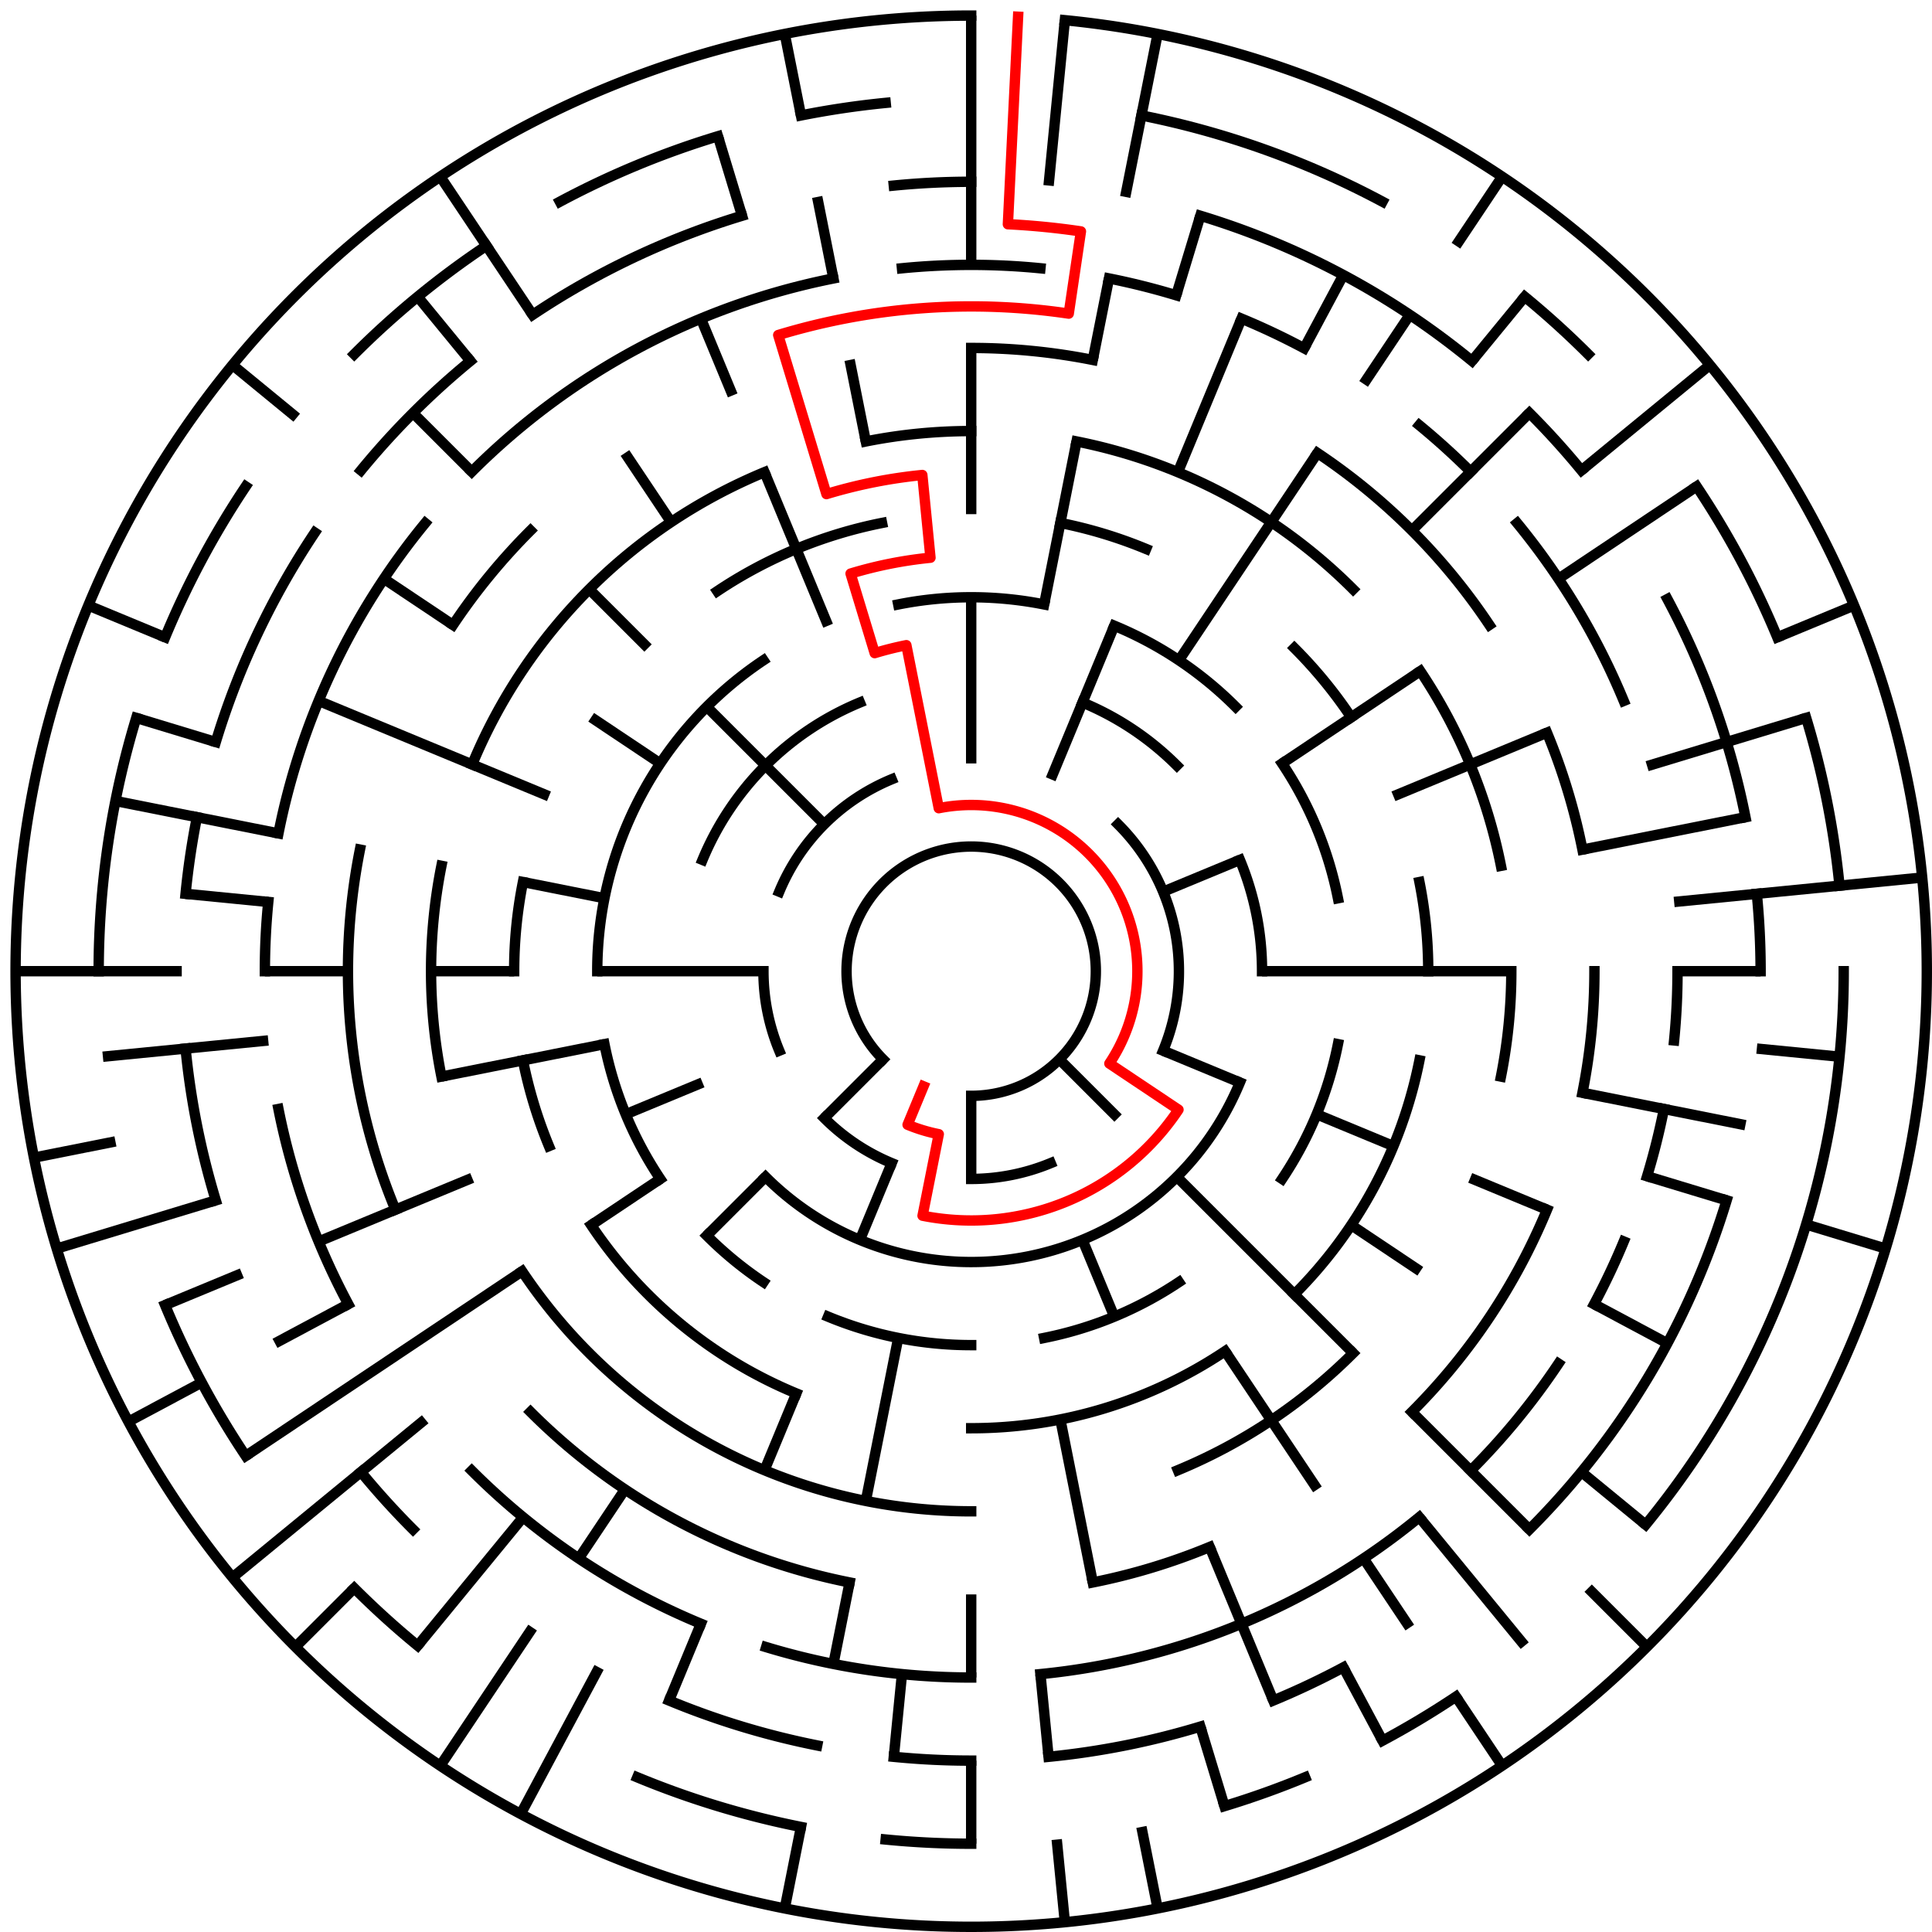﻿<?xml version="1.0" encoding="utf-8" standalone="no"?>
<!DOCTYPE svg PUBLIC "-//W3C//DTD SVG 1.1//EN" "http://www.w3.org/Graphics/SVG/1.1/DTD/svg11.dtd">
<svg width="372" height="372" version="1.1" xmlns="http://www.w3.org/2000/svg">
  <title>23 cells diameter theta maze</title>
  <g fill="none" stroke="#000000" stroke-width="2" stroke-linecap="square">
    <path d="M 170.029,203.971 A 24,24 0 1,1 187,211" />
    <path d="M 215.284,158.716 A 40,40 0 0,1 223.955,202.307" />
    <path d="M 202.307,223.955 A 40,40 0 0,1 187,227" />
    <path d="M 171.693,223.955 A 40,40 0 0,1 158.716,215.284" />
    <path d="M 150.045,202.307 A 40,40 0 0,1 147,187" />
    <path d="M 150.045,171.693 A 40,40 0 0,1 171.693,150.045" />
    <path d="M 208.43,135.263 A 56,56 0 0,1 226.598,147.402" />
    <path d="M 238.737,165.57 A 56,56 0 0,1 243,187" />
    <path d="M 238.737,208.43 A 56,56 0 0,1 147.402,226.598" />
    <path d="M 135.263,165.57 A 56,56 0 0,1 165.57,135.263" />
    <path d="M 172.953,116.383 A 72,72 0 0,1 201.047,116.383" />
    <path d="M 214.553,120.481 A 72,72 0 0,1 237.912,136.088" />
    <path d="M 246.866,146.999 A 72,72 0 0,1 257.617,172.953" />
    <path d="M 257.617,201.047 A 72,72 0 0,1 246.866,227.001" />
    <path d="M 227.001,246.866 A 72,72 0 0,1 201.047,257.617" />
    <path d="M 187,259 A 72,72 0 0,1 159.447,253.519" />
    <path d="M 146.999,246.866 A 72,72 0 0,1 136.088,237.912" />
    <path d="M 127.134,227.001 A 72,72 0 0,1 116.383,201.047" />
    <path d="M 115,187 A 72,72 0 0,1 146.999,127.134" />
    <path d="M 204.168,100.691 A 88,88 0 0,1 220.676,105.699" />
    <path d="M 249.225,124.775 A 88,88 0 0,1 260.169,138.11" />
    <path d="M 273.309,169.832 A 88,88 0 0,1 275,187" />
    <path d="M 273.309,204.168 A 88,88 0 0,1 249.225,249.225" />
    <path d="M 235.89,260.169 A 88,88 0 0,1 187,275" />
    <path d="M 153.324,268.301 A 88,88 0 0,1 113.831,235.89" />
    <path d="M 105.699,220.676 A 88,88 0 0,1 100.691,204.168" />
    <path d="M 99,187 A 88,88 0 0,1 100.691,169.832" />
    <path d="M 138.11,113.831 A 88,88 0 0,1 169.832,100.691" />
    <path d="M 166.711,84.998 A 104,104 0 0,1 187,83" />
    <path d="M 207.289,84.998 A 104,104 0 0,1 260.539,113.461" />
    <path d="M 273.473,129.221 A 104,104 0 0,1 289.002,166.711" />
    <path d="M 291,187 A 104,104 0 0,1 289.002,207.289" />
    <path d="M 260.539,260.539 A 104,104 0 0,1 226.799,283.083" />
    <path d="M 187,291 A 104,104 0 0,1 100.527,244.779" />
    <path d="M 84.998,207.289 A 104,104 0 0,1 84.998,166.711" />
    <path d="M 90.917,147.201 A 104,104 0 0,1 147.201,90.917" />
    <path d="M 187,67 A 120,120 0 0,1 210.411,69.306" />
    <path d="M 253.668,87.224 A 120,120 0 0,1 286.776,120.332" />
    <path d="M 297.866,141.078 A 120,120 0 0,1 304.694,163.589" />
    <path d="M 307,187 A 120,120 0 0,1 304.694,210.411" />
    <path d="M 297.866,232.922 A 120,120 0 0,1 271.853,271.853" />
    <path d="M 232.922,297.866 A 120,120 0 0,1 210.411,304.694" />
    <path d="M 163.589,304.694 A 120,120 0 0,1 102.147,271.853" />
    <path d="M 76.134,232.922 A 120,120 0 0,1 69.306,163.589" />
    <path d="M 87.224,120.332 A 120,120 0 0,1 102.147,102.147" />
    <path d="M 173.67,51.655 A 136,136 0 0,1 200.33,51.655" />
    <path d="M 213.532,53.613 A 136,136 0 0,1 226.479,56.856" />
    <path d="M 239.045,61.352 A 136,136 0 0,1 251.11,67.059" />
    <path d="M 273.277,81.871 A 136,136 0 0,1 283.167,90.833" />
    <path d="M 292.129,100.723 A 136,136 0 0,1 312.648,134.955" />
    <path d="M 323,187 A 136,136 0 0,1 322.345,200.33" />
    <path d="M 320.387,213.532 A 136,136 0 0,1 317.144,226.479" />
    <path d="M 312.648,239.045 A 136,136 0 0,1 306.941,251.11" />
    <path d="M 300.08,262.558 A 136,136 0 0,1 283.167,283.167" />
    <path d="M 273.277,292.129 A 136,136 0 0,1 200.33,322.345" />
    <path d="M 187,323 A 136,136 0 0,1 147.521,317.144" />
    <path d="M 134.955,312.648 A 136,136 0 0,1 90.833,283.167" />
    <path d="M 67.059,251.11 A 136,136 0 0,1 53.613,213.532" />
    <path d="M 51,187 A 136,136 0 0,1 51.655,173.67" />
    <path d="M 53.613,160.468 A 136,136 0 0,1 81.871,100.723" />
    <path d="M 90.833,90.833 A 136,136 0 0,1 160.468,53.613" />
    <path d="M 172.101,35.732 A 152,152 0 0,1 187,35" />
    <path d="M 231.123,41.545 A 152,152 0 0,1 283.428,69.502" />
    <path d="M 294.48,79.52 A 152,152 0 0,1 304.498,90.572" />
    <path d="M 321.052,115.348 A 152,152 0 0,1 336.079,157.346" />
    <path d="M 338.268,172.101 A 152,152 0 0,1 339,187" />
    <path d="M 332.455,231.123 A 152,152 0 0,1 294.48,294.48" />
    <path d="M 258.652,321.052 A 152,152 0 0,1 245.168,327.43" />
    <path d="M 231.123,332.455 A 152,152 0 0,1 201.899,338.268" />
    <path d="M 187,339 A 152,152 0 0,1 172.101,338.268" />
    <path d="M 157.346,336.079 A 152,152 0 0,1 128.832,327.43" />
    <path d="M 79.52,294.48 A 152,152 0 0,1 69.502,283.428" />
    <path d="M 41.545,231.123 A 152,152 0 0,1 35.732,201.899" />
    <path d="M 35.732,172.101 A 152,152 0 0,1 37.921,157.346" />
    <path d="M 41.545,142.877 A 152,152 0 0,1 60.617,102.553" />
    <path d="M 69.502,90.572 A 152,152 0 0,1 90.572,69.502" />
    <path d="M 102.553,60.617 A 152,152 0 0,1 142.877,41.545" />
    <path d="M 219.775,22.228 A 168,168 0 0,1 266.195,38.837" />
    <path d="M 293.578,57.134 A 168,168 0 0,1 305.794,68.206" />
    <path d="M 326.687,93.664 A 168,168 0 0,1 342.212,122.709" />
    <path d="M 347.766,138.232 A 168,168 0 0,1 354.191,170.533" />
    <path d="M 355,187 A 168,168 0 0,1 316.866,293.578" />
    <path d="M 280.336,326.687 A 168,168 0 0,1 266.195,335.163" />
    <path d="M 251.291,342.212 A 168,168 0 0,1 235.768,347.766" />
    <path d="M 187,355 A 168,168 0 0,1 170.533,354.191" />
    <path d="M 154.225,351.772 A 168,168 0 0,1 122.709,342.212" />
    <path d="M 80.422,316.866 A 168,168 0 0,1 68.206,305.794" />
    <path d="M 47.313,280.336 A 168,168 0 0,1 31.788,251.291" />
    <path d="M 19,187 A 168,168 0 0,1 26.234,138.232" />
    <path d="M 31.788,122.709 A 168,168 0 0,1 47.313,93.664" />
    <path d="M 68.206,68.206 A 168,168 0 0,1 93.664,47.313" />
    <path d="M 107.805,38.837 A 168,168 0 0,1 138.232,26.234" />
    <path d="M 154.225,22.228 A 168,168 0 0,1 170.533,19.809" />
    <path d="M 205.035,3.886 A 184,184 0 1,1 187,3" />
  </g>
  <g fill="none" stroke="#000000" stroke-width="2" stroke-linecap="butt">
    <line x1="187" y1="3" x2="187" y2="51" />
    <line x1="187" y1="67" x2="187" y2="99" />
    <line x1="187" y1="115" x2="187" y2="147" />
    <line x1="205.035" y1="3.886" x2="201.899" y2="35.732" />
    <line x1="222.897" y1="6.536" x2="216.654" y2="37.921" />
    <line x1="213.532" y1="53.613" x2="210.411" y2="69.306" />
    <line x1="207.289" y1="84.998" x2="201.047" y2="116.383" />
    <line x1="231.123" y1="41.545" x2="226.479" y2="56.856" />
    <line x1="239.045" y1="61.352" x2="226.799" y2="90.917" />
    <line x1="214.553" y1="120.481" x2="202.307" y2="150.045" />
    <line x1="258.652" y1="52.948" x2="251.11" y2="67.059" />
    <line x1="289.225" y1="34.01" x2="280.336" y2="47.313" />
    <line x1="271.447" y1="60.617" x2="262.558" y2="73.92" />
    <line x1="253.668" y1="87.224" x2="227.001" y2="127.134" />
    <line x1="293.578" y1="57.134" x2="283.428" y2="69.502" />
    <line x1="294.48" y1="79.52" x2="271.853" y2="102.147" />
    <line x1="329.234" y1="70.272" x2="304.498" y2="90.572" />
    <line x1="326.687" y1="93.664" x2="300.08" y2="111.442" />
    <line x1="273.473" y1="129.221" x2="246.866" y2="146.999" />
    <line x1="356.994" y1="116.586" x2="342.212" y2="122.709" />
    <line x1="297.866" y1="141.078" x2="268.301" y2="153.324" />
    <line x1="238.737" y1="165.57" x2="223.955" y2="171.693" />
    <line x1="347.766" y1="138.232" x2="317.144" y2="147.521" />
    <line x1="336.079" y1="157.346" x2="304.694" y2="163.589" />
    <line x1="370.114" y1="168.965" x2="322.345" y2="173.67" />
    <line x1="339" y1="187" x2="323" y2="187" />
    <line x1="291" y1="187" x2="243" y2="187" />
    <line x1="354.191" y1="203.467" x2="338.268" y2="201.899" />
    <line x1="336.079" y1="216.654" x2="304.694" y2="210.411" />
    <line x1="363.077" y1="240.412" x2="347.766" y2="235.768" />
    <line x1="332.455" y1="231.123" x2="317.144" y2="226.479" />
    <line x1="297.866" y1="232.922" x2="283.083" y2="226.799" />
    <line x1="268.301" y1="220.676" x2="253.519" y2="214.553" />
    <line x1="238.737" y1="208.43" x2="223.955" y2="202.307" />
    <line x1="321.052" y1="258.652" x2="306.941" y2="251.11" />
    <line x1="273.473" y1="244.779" x2="260.169" y2="235.89" />
    <line x1="316.866" y1="293.578" x2="304.498" y2="283.428" />
    <line x1="317.108" y1="317.108" x2="305.794" y2="305.794" />
    <line x1="294.48" y1="294.48" x2="271.853" y2="271.853" />
    <line x1="260.539" y1="260.539" x2="226.598" y2="226.598" />
    <line x1="215.284" y1="215.284" x2="203.971" y2="203.971" />
    <line x1="293.578" y1="316.866" x2="273.277" y2="292.129" />
    <line x1="289.225" y1="339.99" x2="280.336" y2="326.687" />
    <line x1="271.447" y1="313.383" x2="262.558" y2="300.08" />
    <line x1="253.668" y1="286.776" x2="235.89" y2="260.169" />
    <line x1="266.195" y1="335.163" x2="258.652" y2="321.052" />
    <line x1="245.168" y1="327.43" x2="232.922" y2="297.866" />
    <line x1="214.553" y1="253.519" x2="208.43" y2="238.737" />
    <line x1="235.768" y1="347.766" x2="231.123" y2="332.455" />
    <line x1="222.897" y1="367.464" x2="219.775" y2="351.772" />
    <line x1="210.411" y1="304.694" x2="204.168" y2="273.309" />
    <line x1="205.035" y1="370.114" x2="203.467" y2="354.191" />
    <line x1="201.899" y1="338.268" x2="200.33" y2="322.345" />
    <line x1="187" y1="355" x2="187" y2="339" />
    <line x1="187" y1="323" x2="187" y2="307" />
    <line x1="187" y1="227" x2="187" y2="211" />
    <line x1="172.101" y1="338.268" x2="173.67" y2="322.345" />
    <line x1="151.103" y1="367.464" x2="154.225" y2="351.772" />
    <line x1="160.468" y1="320.387" x2="163.589" y2="304.694" />
    <line x1="166.711" y1="289.002" x2="172.953" y2="257.617" />
    <line x1="128.832" y1="327.43" x2="134.955" y2="312.648" />
    <line x1="147.201" y1="283.083" x2="153.324" y2="268.301" />
    <line x1="165.57" y1="238.737" x2="171.693" y2="223.955" />
    <line x1="100.263" y1="349.274" x2="115.348" y2="321.052" />
    <line x1="84.775" y1="339.99" x2="102.553" y2="313.383" />
    <line x1="111.442" y1="300.08" x2="120.332" y2="286.776" />
    <line x1="80.422" y1="316.866" x2="100.723" y2="292.129" />
    <line x1="56.892" y1="317.108" x2="68.206" y2="305.794" />
    <line x1="136.088" y1="237.912" x2="147.402" y2="226.598" />
    <line x1="158.716" y1="215.284" x2="170.029" y2="203.971" />
    <line x1="44.766" y1="303.728" x2="81.871" y2="273.277" />
    <line x1="47.313" y1="280.336" x2="100.527" y2="244.779" />
    <line x1="113.831" y1="235.89" x2="127.134" y2="227.001" />
    <line x1="24.726" y1="273.737" x2="38.837" y2="266.195" />
    <line x1="52.948" y1="258.652" x2="67.059" y2="251.11" />
    <line x1="31.788" y1="251.291" x2="46.57" y2="245.168" />
    <line x1="61.352" y1="239.045" x2="90.917" y2="226.799" />
    <line x1="120.481" y1="214.553" x2="135.263" y2="208.43" />
    <line x1="10.923" y1="240.412" x2="41.545" y2="231.123" />
    <line x1="6.536" y1="222.897" x2="22.228" y2="219.775" />
    <line x1="84.998" y1="207.289" x2="116.383" y2="201.047" />
    <line x1="19.809" y1="203.467" x2="51.655" y2="200.33" />
    <line x1="3" y1="187" x2="35" y2="187" />
    <line x1="51" y1="187" x2="67" y2="187" />
    <line x1="83" y1="187" x2="99" y2="187" />
    <line x1="115" y1="187" x2="147" y2="187" />
    <line x1="35.732" y1="172.101" x2="51.655" y2="173.67" />
    <line x1="22.228" y1="154.225" x2="53.613" y2="160.468" />
    <line x1="100.691" y1="169.832" x2="116.383" y2="172.953" />
    <line x1="26.234" y1="138.232" x2="41.545" y2="142.877" />
    <line x1="17.006" y1="116.586" x2="31.788" y2="122.709" />
    <line x1="61.352" y1="134.955" x2="105.699" y2="153.324" />
    <line x1="73.92" y1="111.442" x2="87.224" y2="120.332" />
    <line x1="113.831" y1="138.11" x2="127.134" y2="146.999" />
    <line x1="44.766" y1="70.272" x2="57.134" y2="80.422" />
    <line x1="79.52" y1="79.52" x2="90.833" y2="90.833" />
    <line x1="113.461" y1="113.461" x2="124.775" y2="124.775" />
    <line x1="136.088" y1="136.088" x2="158.716" y2="158.716" />
    <line x1="80.422" y1="57.134" x2="90.572" y2="69.502" />
    <line x1="84.775" y1="34.01" x2="102.553" y2="60.617" />
    <line x1="120.332" y1="87.224" x2="129.221" y2="100.527" />
    <line x1="134.955" y1="61.352" x2="141.078" y2="76.134" />
    <line x1="147.201" y1="90.917" x2="159.447" y2="120.481" />
    <line x1="138.232" y1="26.234" x2="142.877" y2="41.545" />
    <line x1="151.103" y1="6.536" x2="154.225" y2="22.228" />
    <line x1="157.346" y1="37.921" x2="160.468" y2="53.613" />
    <line x1="163.589" y1="69.306" x2="166.711" y2="84.998" />
  </g>
  <path fill="none" stroke="#ff0000" stroke-width="2" stroke-linecap="square" stroke-linejoin="round" d="M 196.028,3.222 L 194.066,43.173 A 144,144 0 0,1 208.129,44.559 L 205.782,60.385 A 128,128 0 0,0 149.844,64.512 L 159.133,95.134 A 96,96 0 0,1 177.59,91.462 L 179.159,107.385 A 80,80 0 0,0 163.777,110.445 L 168.422,125.756 A 64,64 0 0,1 174.514,124.23 L 180.757,155.615 A 32,32 0 0,1 213.607,204.778 L 226.911,213.667 A 48,48 0 0,1 177.636,234.078 L 180.757,218.385 A 32,32 0 0,1 174.754,216.564 L 177.816,209.173" />
  <type>Circular</type>
</svg>